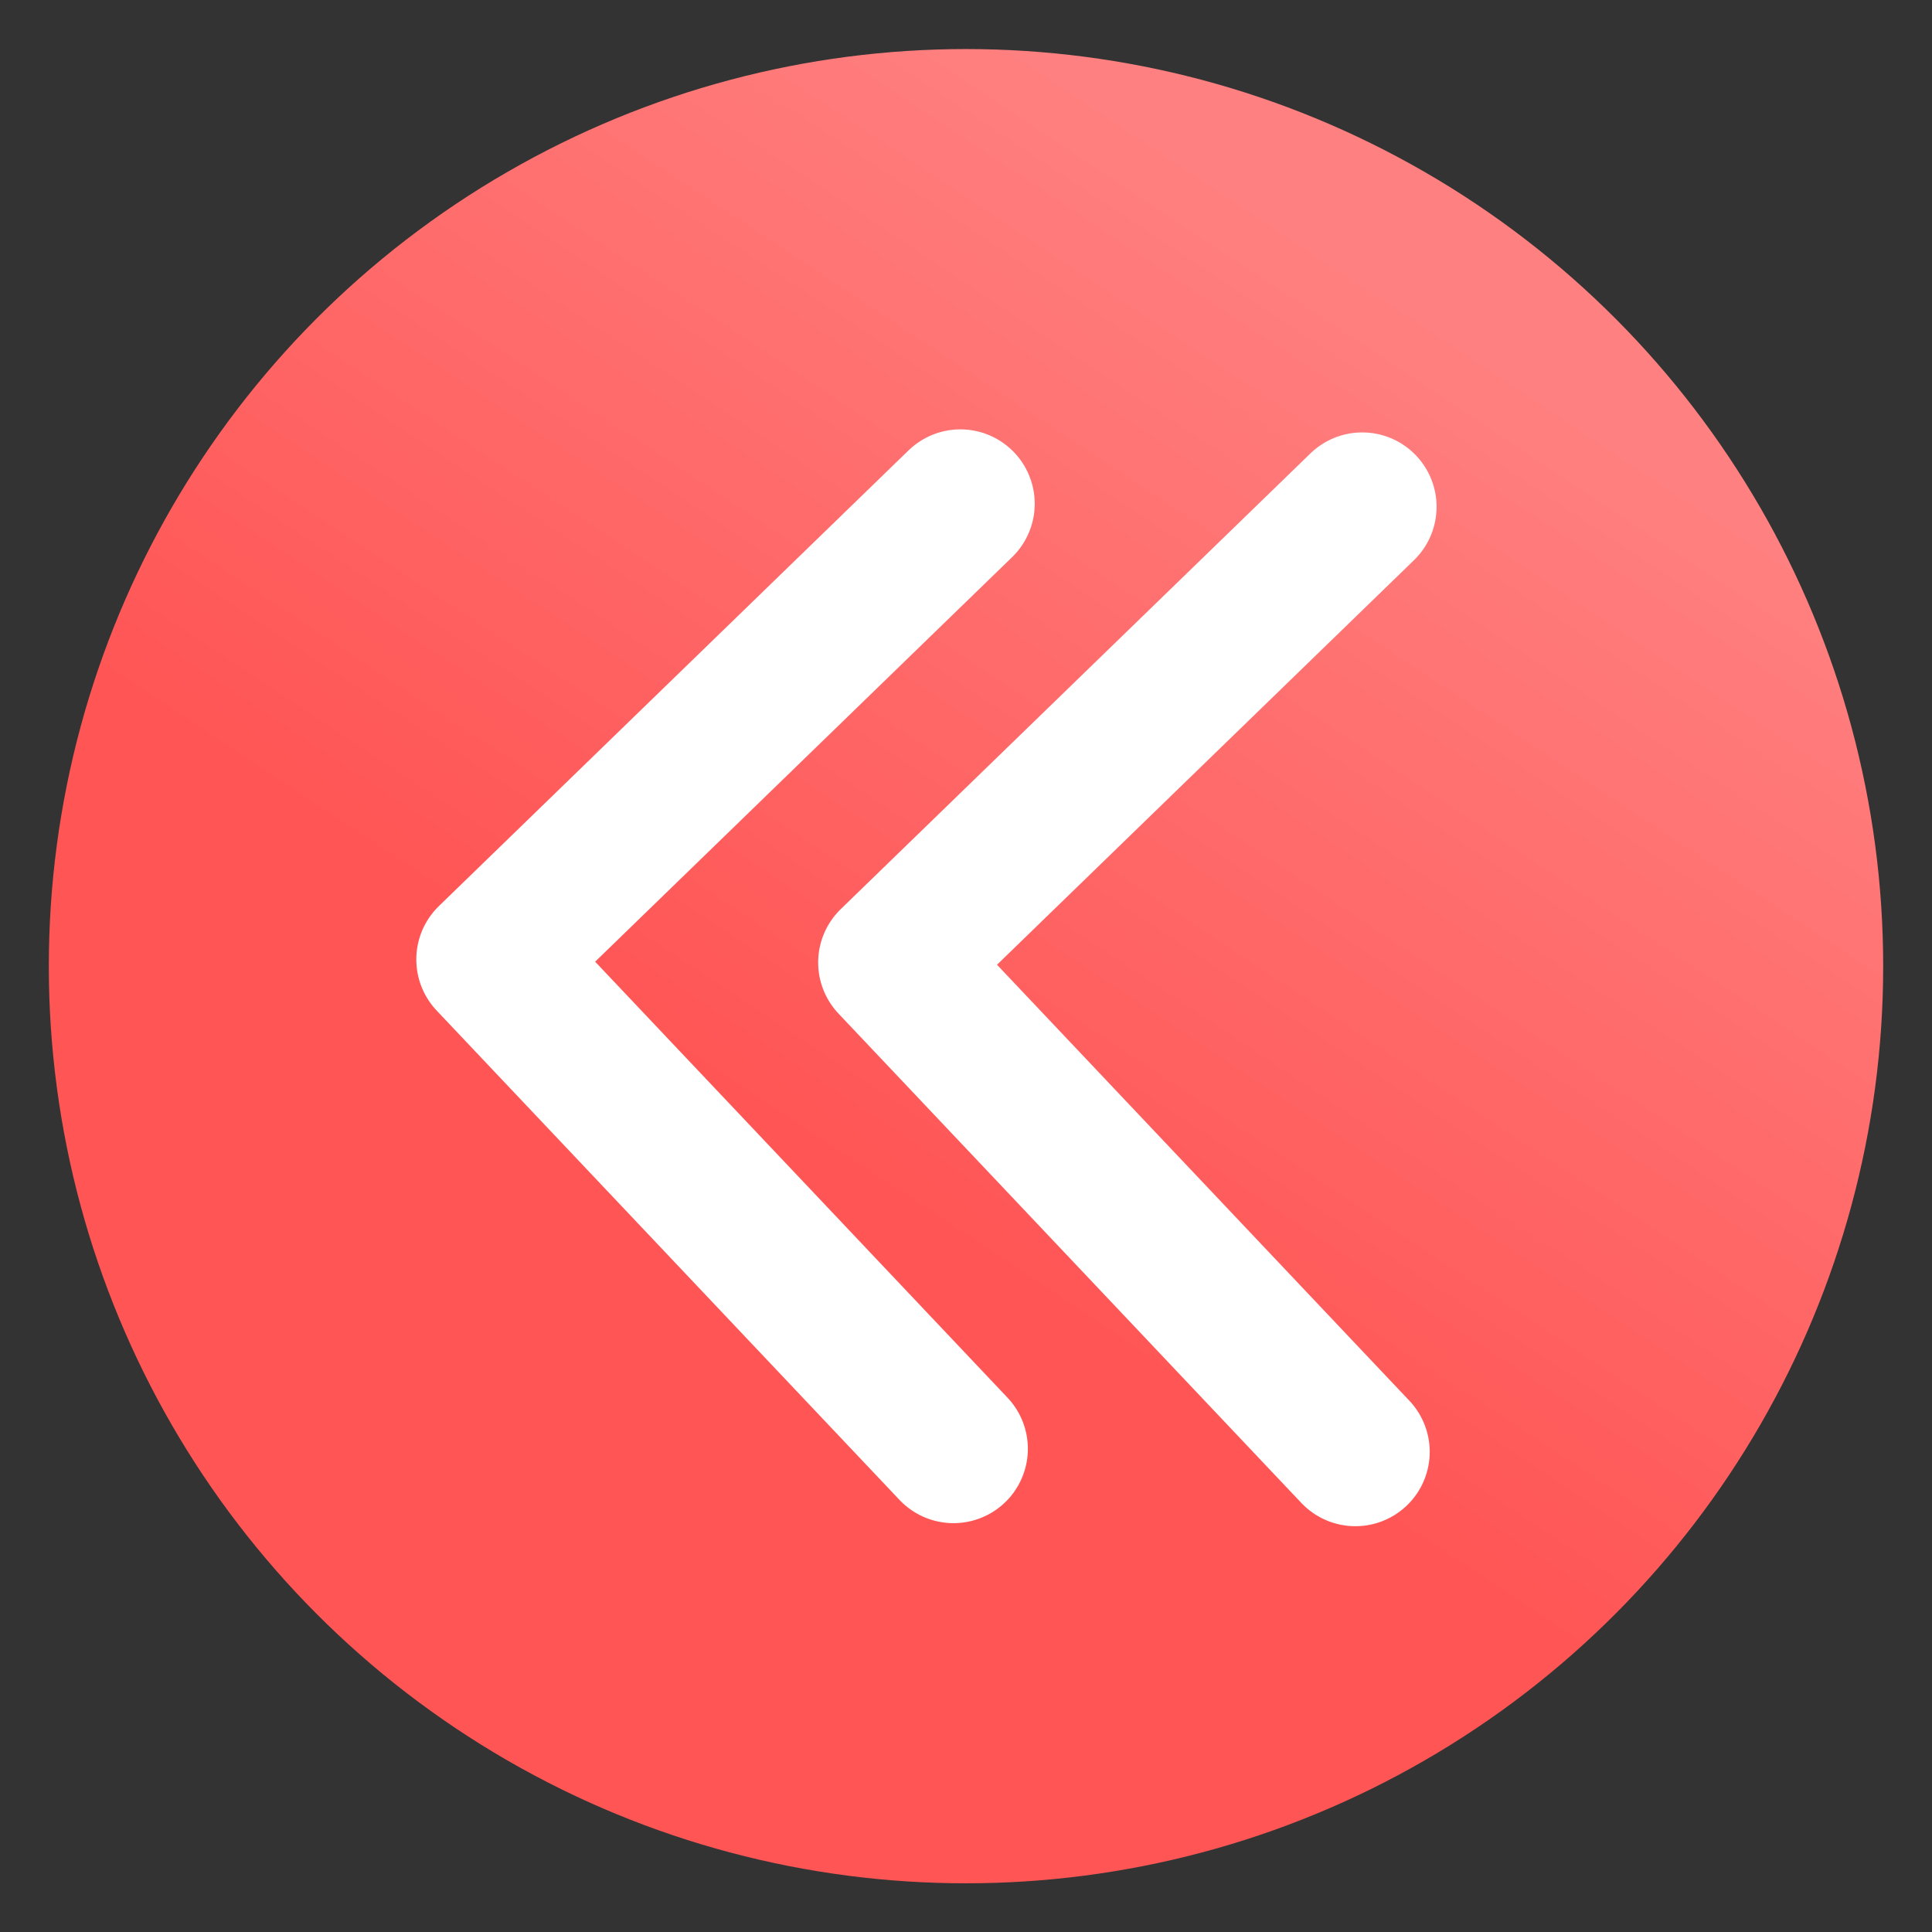 <svg xmlns="http://www.w3.org/2000/svg" xmlns:xlink="http://www.w3.org/1999/xlink" viewBox="0 0 64 64">
	<rect x="0" y="0" width="64" height="64" fill="#333333" stroke="none"/>
	<defs>
		<linearGradient id="endlessSeaEntranceGradient">
			<stop offset="0" stop-color="#f55"/>
			<stop offset="1" stop-color="#ff8080"/>
		</linearGradient>
		<linearGradient id="linearGradient15" x1="29.5" x2="44.125" y1="1025.487" y2="1003.362" gradientTransform="matrix(1.288 0 0 1.291 -9.225 -296.313)" gradientUnits="userSpaceOnUse" xlink:href="#endlessSeaEntranceGradient"/>
	</defs>
	<g transform="translate(0 -988.362)">
		<ellipse cx="32" cy="1020.368" fill="url(#linearGradient15)" fill-rule="evenodd" rx="30.383" ry="30.381"/>
		<g fill="none" stroke="#fff" stroke-linecap="round" stroke-linejoin="round" stroke-width="3.51">
			<path stroke-width="4.927" d="M31.813 1005.049l-15.559 15.096 15.332 16.21"/>
			<path stroke-width="4.927" d="M45.125 1005.15l-15.559 15.096 15.332 16.21"/>
		</g>
	</g>
</svg>
